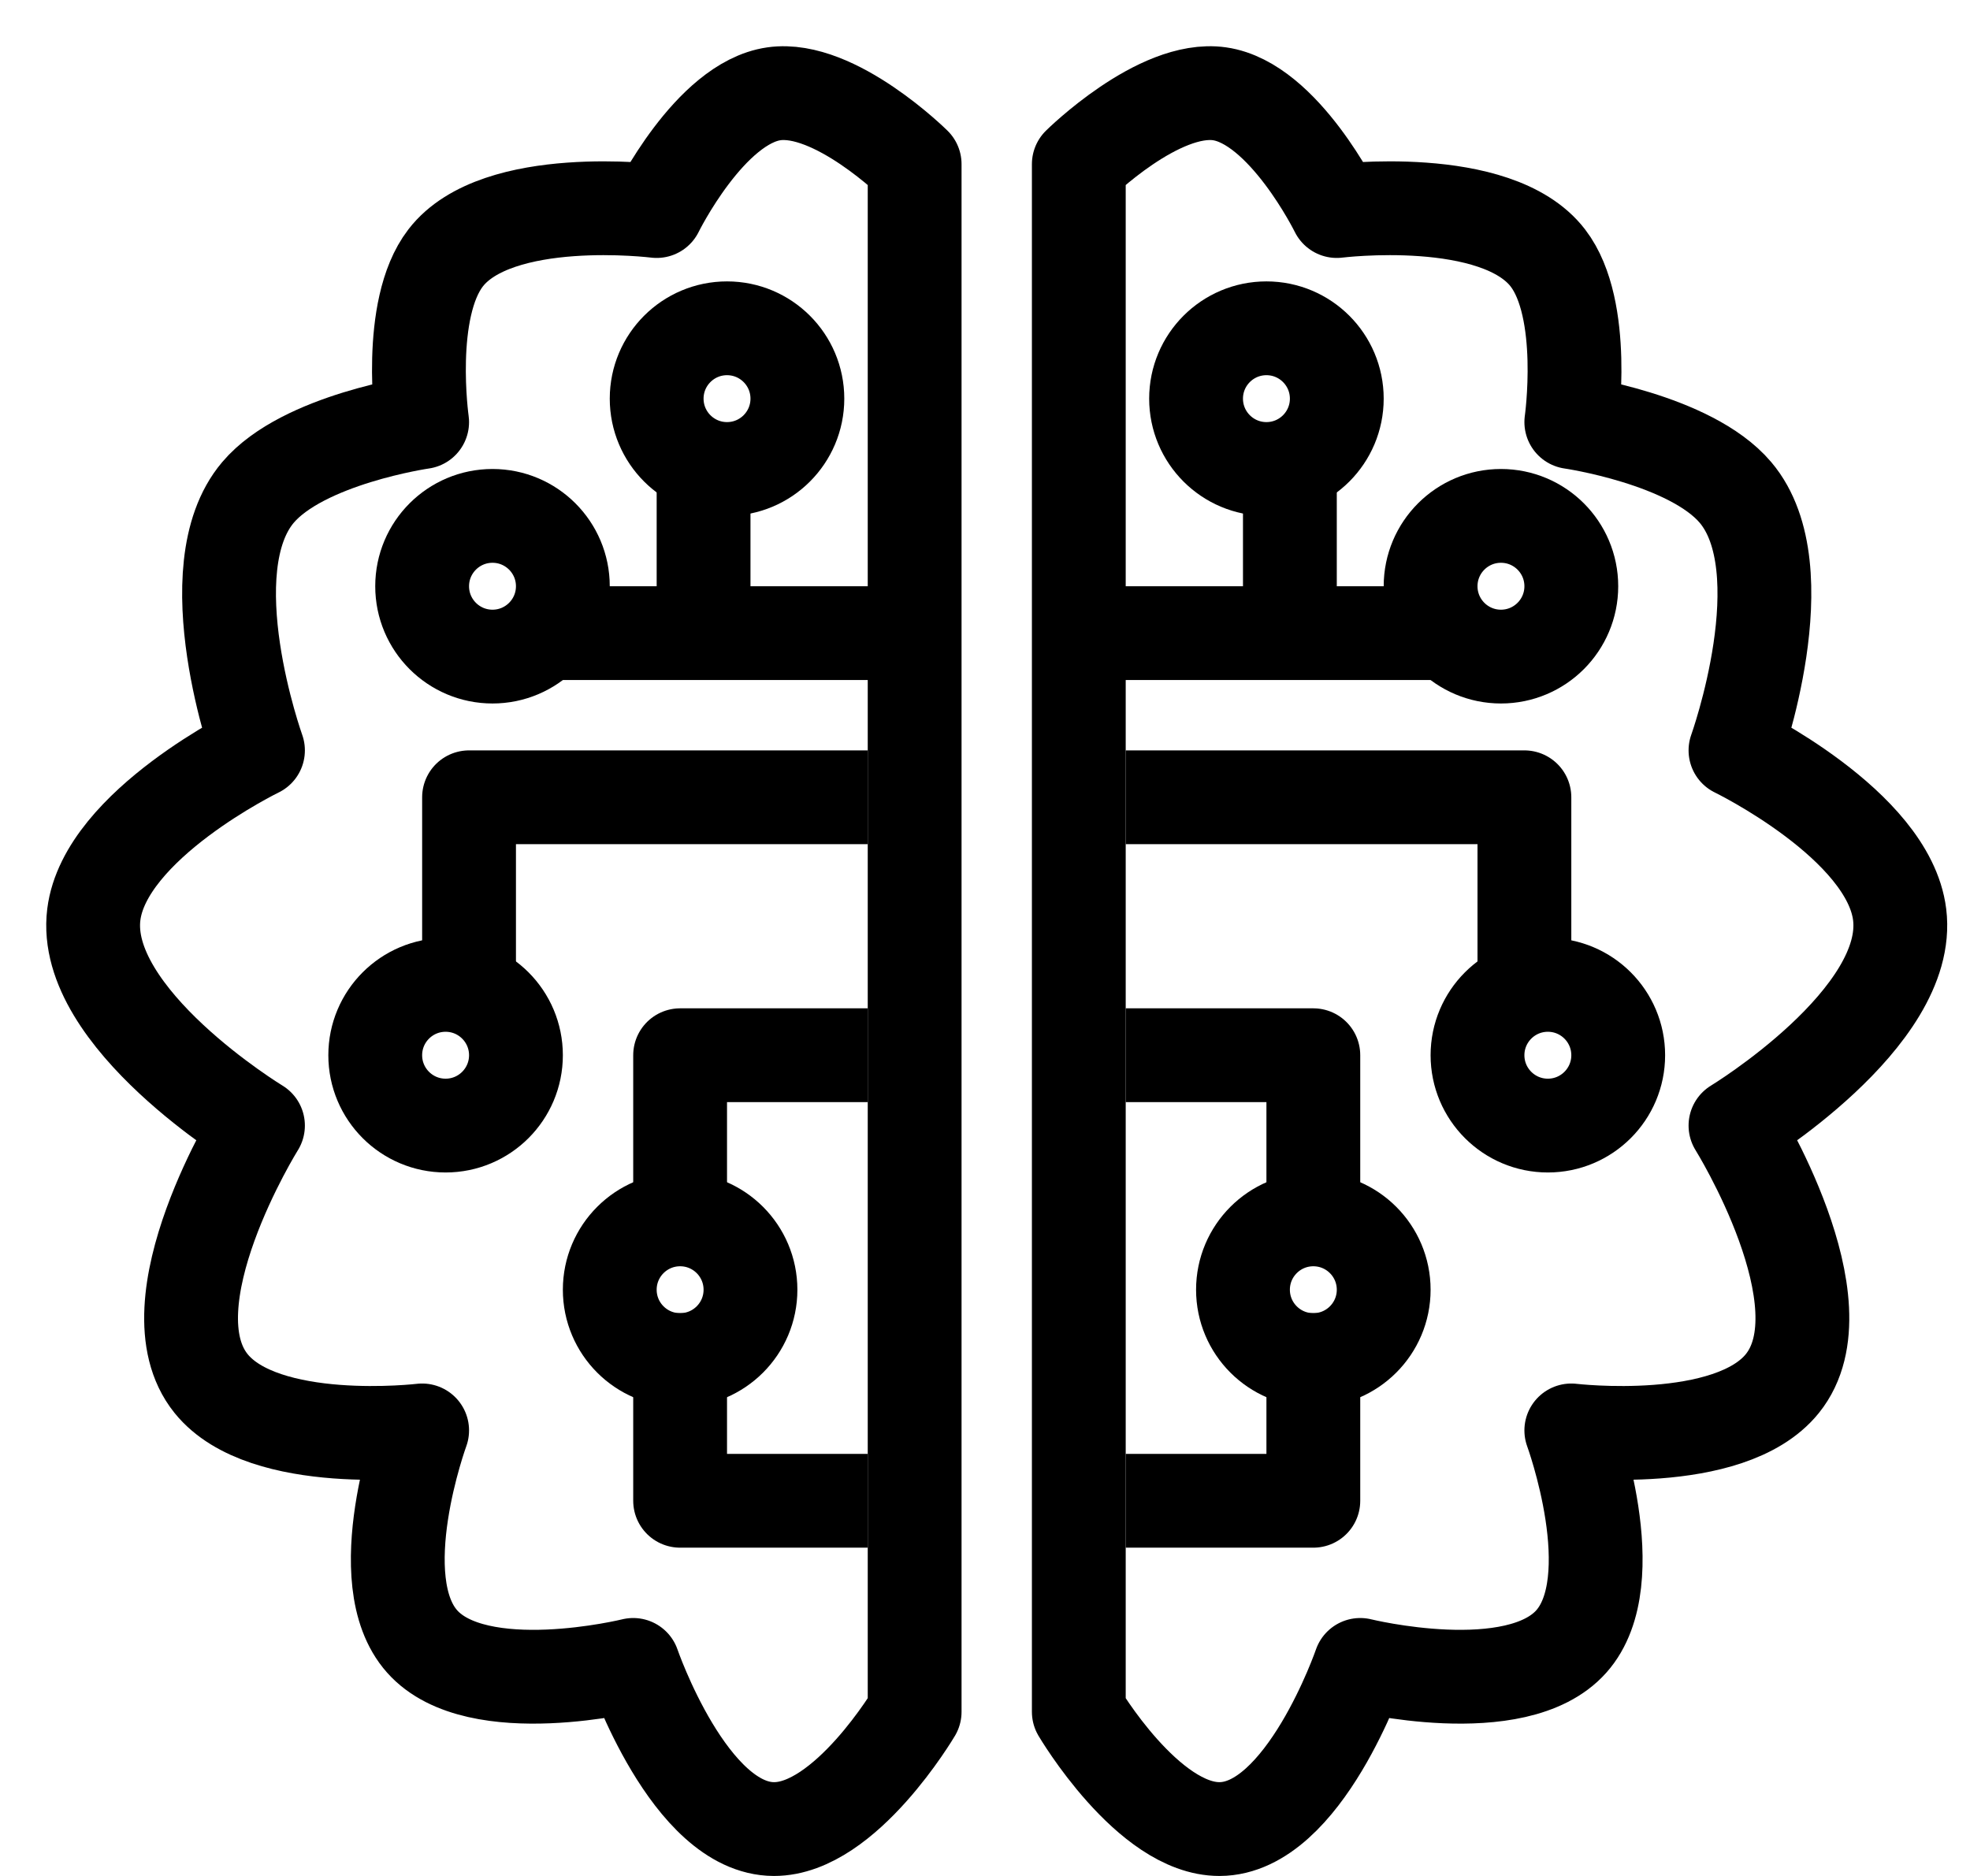 <svg width="42" height="40" viewBox="0 0 42 40" fill="none" xmlns="http://www.w3.org/2000/svg">
<path d="M19.5 36.5V3.5C19.5 3.5 17.797 1.815 16.5 2C15.133 2.195 14 4.5 14 4.5C14 4.5 10.598 4.074 9.5 5.5C8.658 6.594 9 9 9 9C9 9 6.46 9.365 5.5 10.5C4.112 12.14 5.5 16 5.5 16C5.5 16 2.24 17.582 2 19.5C1.724 21.709 5.5 24 5.5 24C5.5 24 3.13 27.8 4.5 29.5C5.629 30.902 9 30.5 9 30.5C9 30.5 7.831 33.687 9 35C10.175 36.321 13.5 35.5 13.5 35.5C13.5 35.5 14.7 38.996 16.5 39C18.025 39.004 19.5 36.5 19.5 36.5Z" stroke="black" stroke-width="2" stroke-linejoin="round"/>
<path d="M19 13.5H11.5" stroke="black" stroke-width="2" stroke-linejoin="round"/>
<path d="M15 13.5V9.5" stroke="black" stroke-width="2" stroke-linejoin="round"/>
<path d="M18.5 17H10V21.5" stroke="black" stroke-width="2" stroke-linejoin="round"/>
<path d="M18.5 22.5H14.5V26.5" stroke="black" stroke-width="2" stroke-linejoin="round"/>
<path d="M18.5 32H14.5V28" stroke="black" stroke-width="2" stroke-linejoin="round"/>
<circle cx="15.5" cy="8.5" r="1.5" stroke="black" stroke-width="2"/>
<circle cx="14.5" cy="27.5" r="1.5" stroke="black" stroke-width="2"/>
<circle cx="9.5" cy="22.5" r="1.5" stroke="black" stroke-width="2"/>
<circle cx="10.5" cy="12.5" r="1.5" stroke="black" stroke-width="2"/>
<path d="M23 36.5V3.5C23 3.5 24.703 1.815 26 2C27.367 2.195 28.5 4.5 28.5 4.5C28.5 4.5 31.902 4.074 33 5.5C33.842 6.594 33.5 9 33.5 9C33.5 9 36.04 9.365 37 10.5C38.388 12.14 37 16 37 16C37 16 40.261 17.582 40.5 19.5C40.776 21.709 37 24 37 24C37 24 39.37 27.8 38 29.5C36.871 30.902 33.5 30.5 33.5 30.5C33.5 30.5 34.669 33.687 33.5 35C32.325 36.321 29 35.5 29 35.5C29 35.5 27.8 38.996 26 39C24.475 39.004 23 36.5 23 36.5Z" stroke="black" stroke-width="2" stroke-linejoin="round"/>
<path d="M23.5 13.5H31" stroke="black" stroke-width="2" stroke-linejoin="round"/>
<path d="M27.5 13.5V9.5" stroke="black" stroke-width="2" stroke-linejoin="round"/>
<path d="M24 17H32.5V21.5" stroke="black" stroke-width="2" stroke-linejoin="round"/>
<path d="M24 22.5H28V26.5" stroke="black" stroke-width="2" stroke-linejoin="round"/>
<path d="M24 32H28V28" stroke="black" stroke-width="2" stroke-linejoin="round"/>
<circle cx="1.5" cy="1.5" r="1.5" transform="matrix(-1 0 0 1 28.5 7)" stroke="black" stroke-width="2"/>
<circle cx="1.5" cy="1.5" r="1.5" transform="matrix(-1 0 0 1 29.5 26)" stroke="black" stroke-width="2"/>
<circle cx="1.5" cy="1.5" r="1.5" transform="matrix(-1 0 0 1 34.5 21)" stroke="black" stroke-width="2"/>
<circle cx="1.5" cy="1.5" r="1.5" transform="matrix(-1 0 0 1 33.5 11)" stroke="black" stroke-width="2"/>
</svg>

